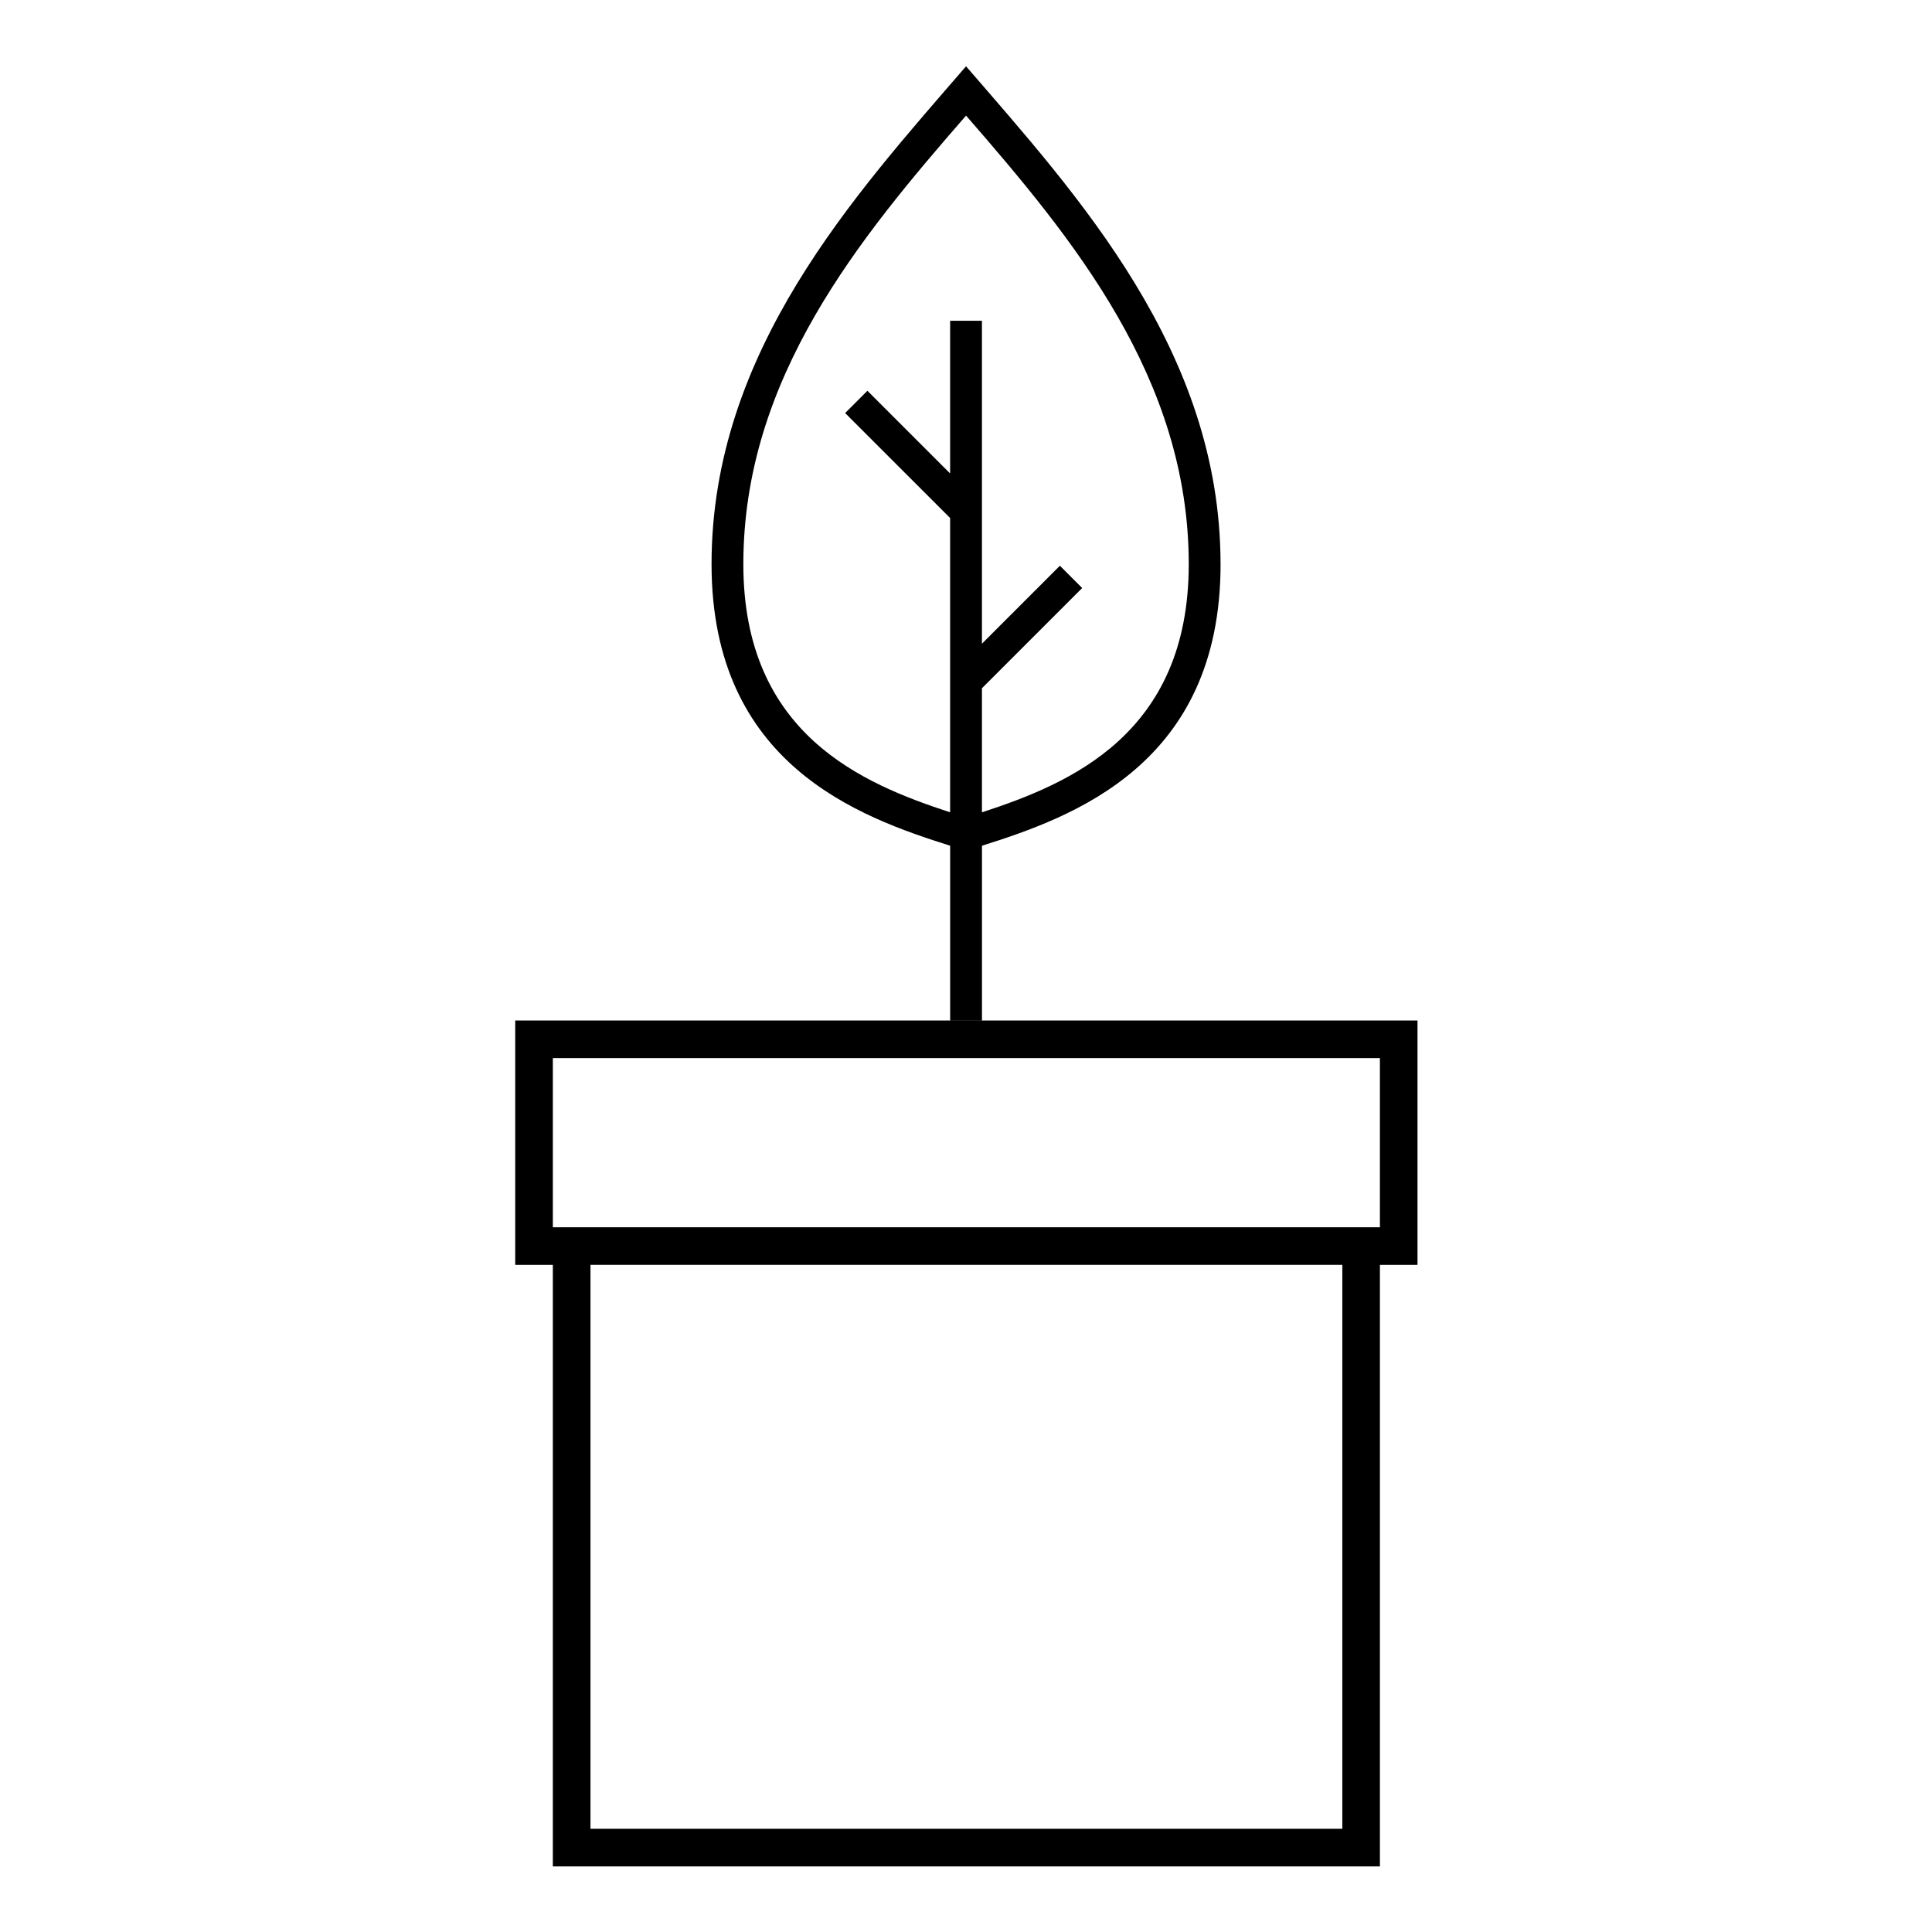 <?xml version="1.0" encoding="UTF-8" standalone="no"?>
<!-- Uploaded to: SVG Repo, www.svgrepo.com, Generator: SVG Repo Mixer Tools -->

<svg
   width="800px"
   height="800px"
   viewBox="0 0 32 32"
   version="1.1"
   id="svg24"
   sodipodi:docname="alfobre4.svg"
   inkscape:version="1.2.2 (b0a8486, 2022-12-01)"
   xmlns:inkscape="http://www.inkscape.org/namespaces/inkscape"
   xmlns:sodipodi="http://sodipodi.sourceforge.net/DTD/sodipodi-0.dtd"
   xmlns="http://www.w3.org/2000/svg"
   xmlns:svg="http://www.w3.org/2000/svg"
   xmlns:rdf="http://www.w3.org/1999/02/22-rdf-syntax-ns#"
   xmlns:cc="http://creativecommons.org/ns#"
   xmlns:dc="http://purl.org/dc/elements/1.1/">
  <defs
     id="defs28">
    <inkscape:perspective
       sodipodi:type="inkscape:persp3d"
       inkscape:vp_x="0 : 16 : 1"
       inkscape:vp_y="0 : 1000 : 0"
       inkscape:vp_z="32 : 16 : 1"
       inkscape:persp3d-origin="16 : 10.666667 : 1"
       id="perspective141" />
  </defs>
  <sodipodi:namedview
     pagecolor="#ffffff"
     bordercolor="#666666"
     borderopacity="1"
     objecttolerance="10"
     gridtolerance="10"
     guidetolerance="10"
     inkscape:pageopacity="0"
     inkscape:pageshadow="2"
     inkscape:window-width="1920"
     inkscape:window-height="1043"
     id="namedview26"
     showgrid="false"
     inkscape:zoom="0.27087674"
     inkscape:cx="694.04261"
     inkscape:cy="210.42781"
     inkscape:window-x="1920"
     inkscape:window-y="0"
     inkscape:window-maximized="1"
     inkscape:current-layer="svg24"
     showguides="false"
     inkscape:showpageshadow="2"
     inkscape:pagecheckerboard="0"
     inkscape:deskcolor="#d1d1d1" />
  <g
     id="icomoon-ignore" />
  <g
     id="g113"
     transform="translate(42.085,-17.237)">
    <g
       id="icomoon-ignore-2" />
  </g>
  <g
     id="g139"
     transform="matrix(0.494,0,0,0.494,11.785,2.336)">
    <g
       id="icomoon-ignore-25" />
  </g>
  <g
     id="g697"
     transform="translate(0,-1.238)">
    <path
       id="path127"
       d="M 17.067,16.693 C 17.067,9.546 12.267,4.32 8.534,0 4.801,4.32 0.001,9.547 0.001,16.693 c 0,6.72 4.96,8.48 8,9.44 V 32 h 1.067 v -5.867 c 3.04,-0.96 8,-2.72 8,-9.44 z m -8,8.32 v -4.16 l 3.36,-3.36 -0.747,-0.747 -2.613,2.613 V 8.532 H 8 v 5.12 L 5.227,10.879 4.48,11.626 8,15.146 v 9.867 C 5.067,24.053 1.067,22.4 1.067,16.693 c 0,-6.24 3.893,-10.933 7.467,-15.04 3.573,4.107 7.467,8.8 7.467,15.04 0,5.707 -4,7.36 -6.933,8.32 z"
       inkscape:connector-curvature="0"
       style="fill:#000000"
       transform="matrix(0.494,0,0,0.494,11.785,2.336)" />
    <g
       id="g214"
       transform="matrix(0.584,0,0,0.584,6.662,15.802)">
      <g
         id="icomoon-ignore-1" />
      <path
         id="path199"
         d="M 28.795,4.005 H 3.205 v 6.931 h 1.067 v 17.06 h 23.457 v -17.06 h 1.066 z M 26.663,26.929 H 5.339 V 10.935 H 26.663 Z M 27.729,9.869 H 4.272 V 5.071 h 23.457 z"
         inkscape:connector-curvature="0"
         style="fill:#000000" />
    </g>
  </g>
  <g
     style="fill:#000000"
     id="icomoon-ignore-3-9"
     transform="translate(175.19,-39.088)" />
</svg>
